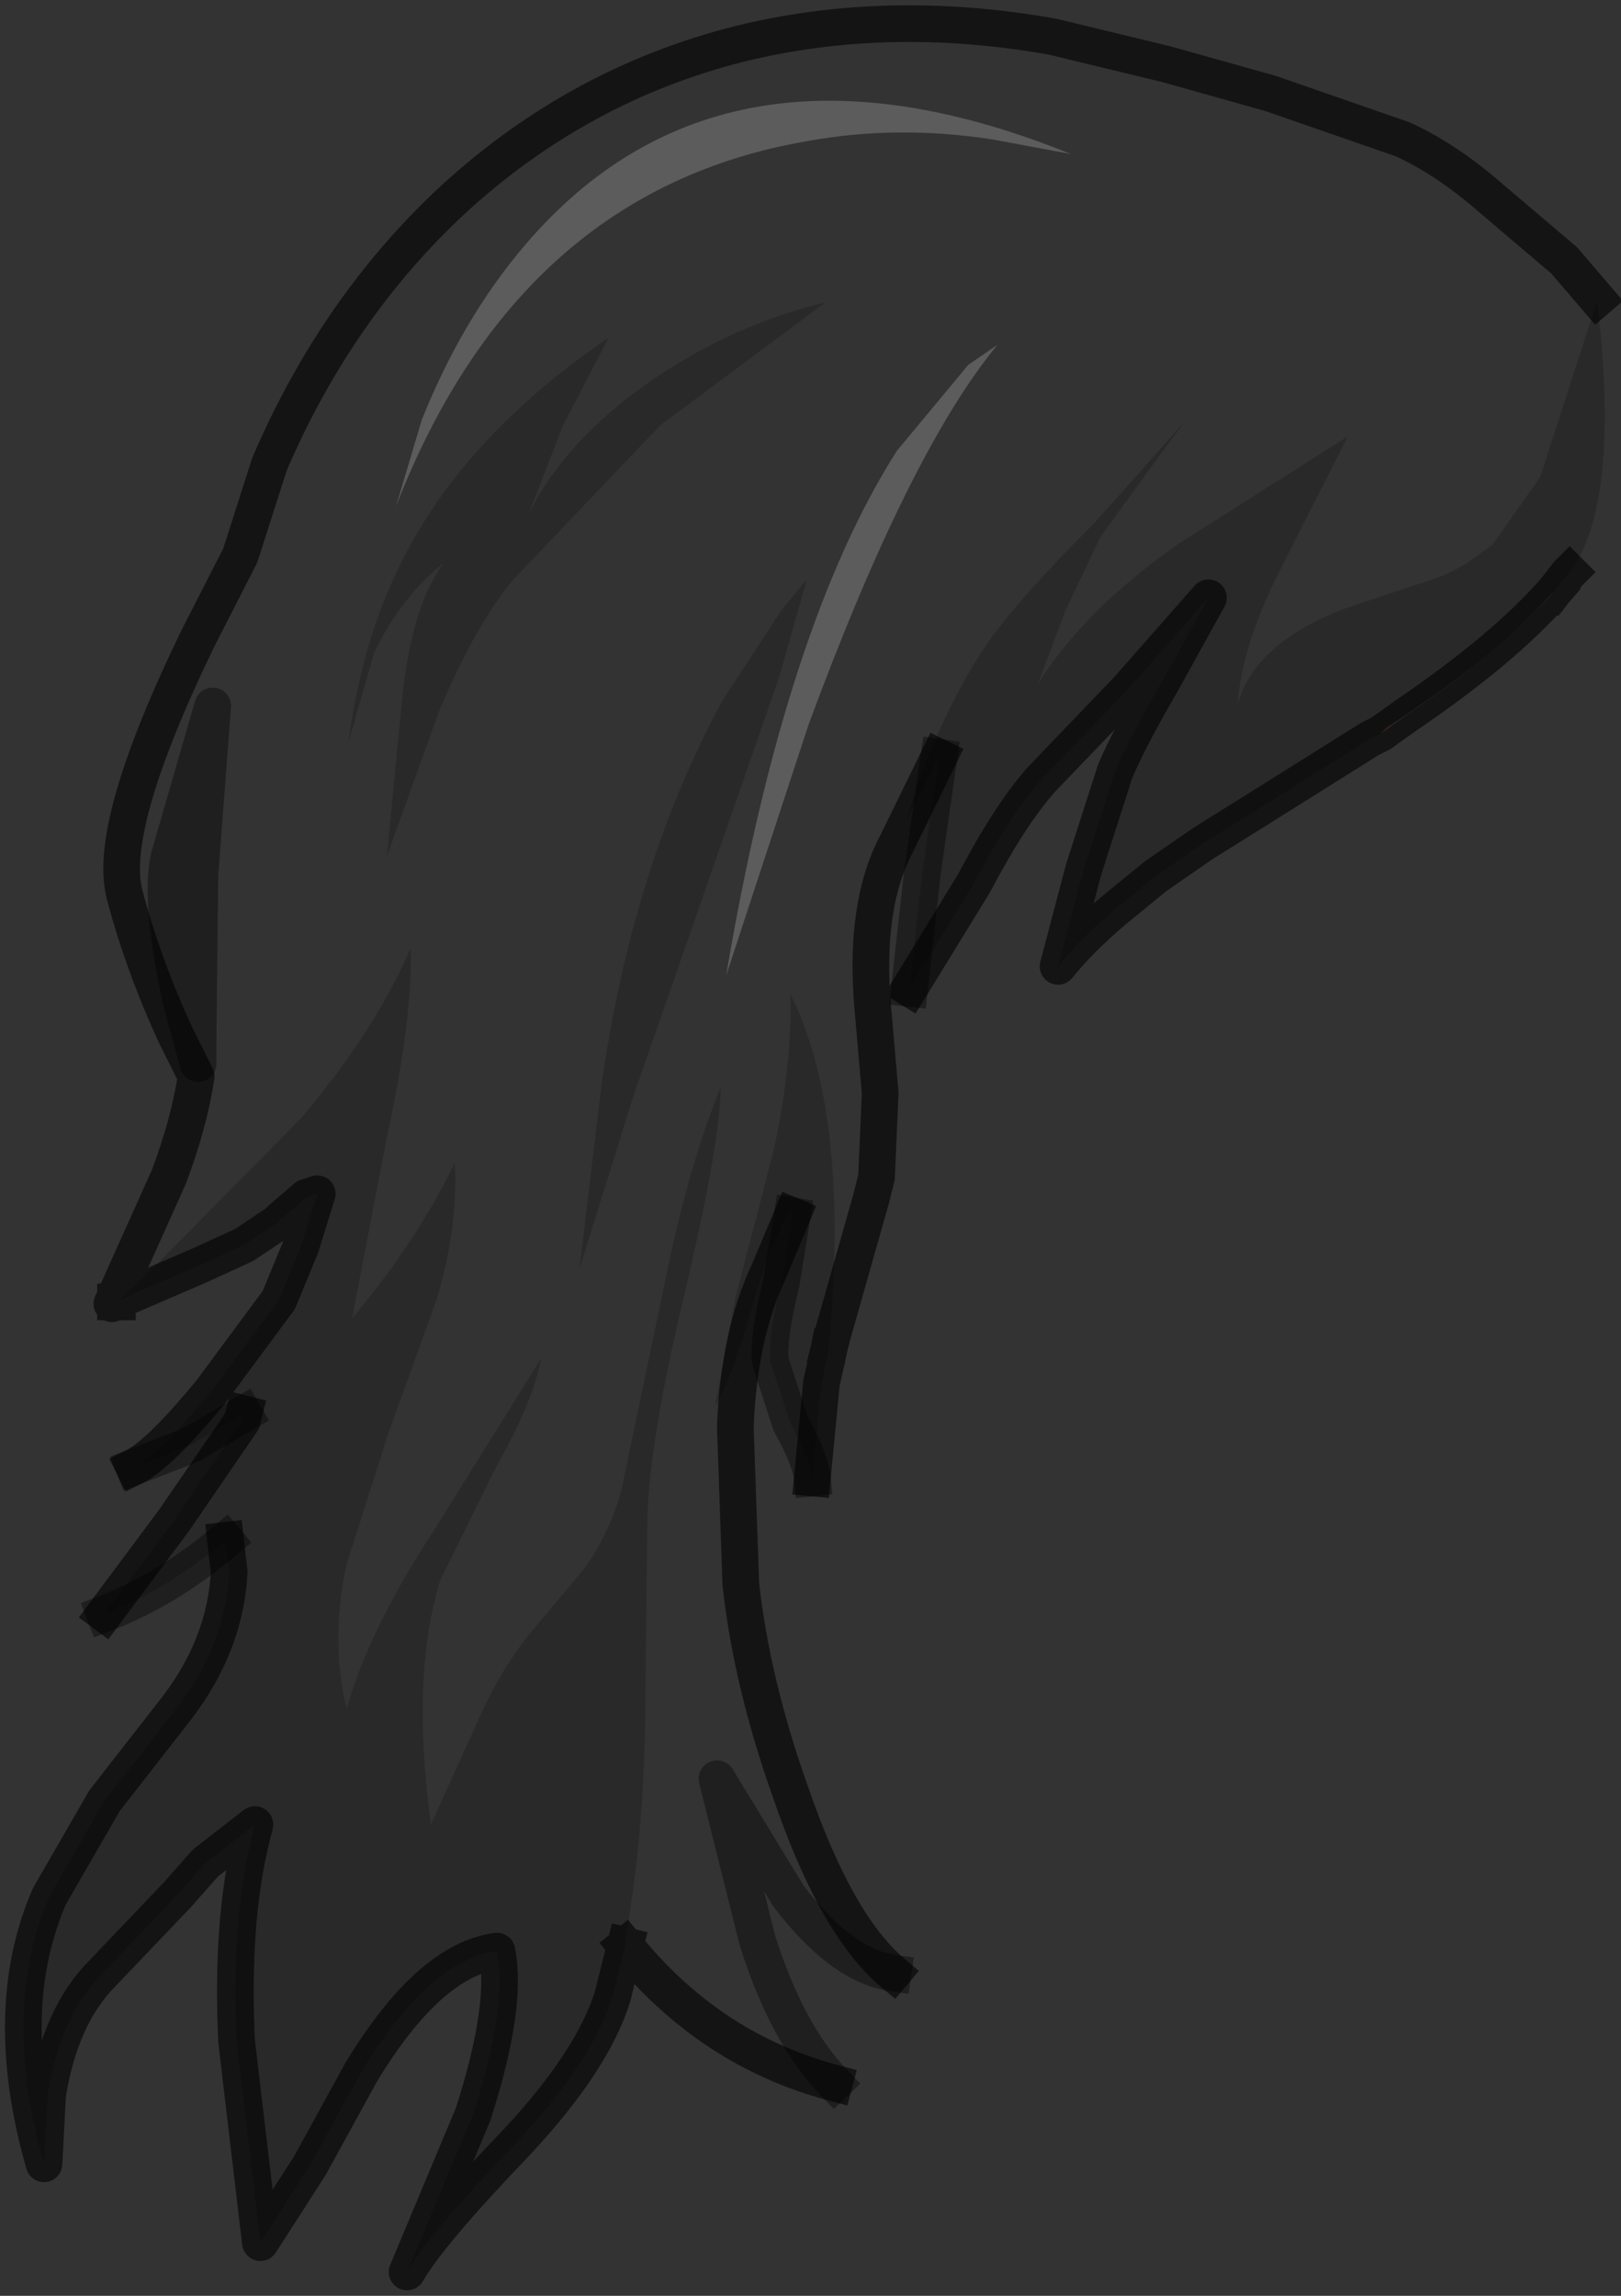 <?xml version="1.0" encoding="UTF-8" standalone="no"?>
<svg xmlns:xlink="http://www.w3.org/1999/xlink" height="62.6px" width="44.2px" xmlns="http://www.w3.org/2000/svg">
  <rect width="100%" height="100%" fill="#333333" stroke="none"/>
  <g transform="matrix(1.0, 0.0, 0.0, 1.0, 25.6, 16.4)">
    <path d="M-22.45 19.1 L-22.55 19.15 -21.0 15.7 Q-20.45 14.25 -20.25 12.95 L-20.8 11.85 Q-21.7 9.9 -22.2 8.0 -22.7 6.15 -20.2 1.0 L-19.05 -1.25 -18.25 -3.75 Q-16.4 -8.05 -13.2 -11.0 -9.8 -14.1 -5.45 -15.2 -1.4 -16.2 3.1 -15.4 L6.2 -14.65 9.05 -13.85 12.65 -12.6 Q13.85 -12.05 15.05 -11.0 L17.05 -9.3 17.95 -8.25 17.95 -8.2 16.4 -3.4 15.1 -1.55 14.4 -1.05 Q13.85 -0.7 13.15 -0.5 L11.05 0.2 Q8.6 1.15 8.15 2.8 8.25 1.2 9.35 -0.95 L11.15 -4.5 6.5 -1.55 Q3.95 0.25 2.7 2.25 L3.45 0.25 4.4 -1.75 5.85 -3.75 6.7 -4.9 4.25 -2.15 Q1.95 0.15 1.15 1.4 -0.15 3.45 -0.9 6.0 L0.0 4.25 -1.15 6.6 Q-2.05 8.3 -1.8 11.1 L-1.6 13.4 -1.7 15.7 -1.85 16.3 -2.9 20.0 -3.0 20.4 Q-2.75 17.6 -2.9 15.5 -3.1 12.6 -4.05 10.7 -4.0 12.65 -4.5 14.95 L-5.55 19.0 -6.1 21.95 Q-5.65 21.2 -5.1 19.25 -4.55 17.35 -4.0 16.5 L-4.0 16.75 -4.65 18.3 Q-5.45 20.0 -5.55 22.5 L-5.4 26.8 Q-5.1 29.5 -4.05 32.45 -2.8 36.1 -1.25 37.4 -2.65 37.2 -4.1 35.3 L-6.05 32.1 -4.95 36.5 Q-4.15 39.05 -2.85 40.4 -6.25 39.5 -8.55 36.65 L-8.35 35.2 Q-8.0 32.75 -8.0 29.6 L-7.95 25.25 Q-7.95 23.1 -6.95 18.95 -5.95 14.7 -5.95 13.25 -6.85 15.45 -7.5 18.7 L-8.65 24.2 Q-8.95 25.35 -9.65 26.35 L-11.2 28.2 Q-12.0 29.2 -12.65 30.7 L-13.85 33.35 Q-14.4 29.3 -13.6 26.7 L-12.1 23.65 Q-11.05 21.8 -10.85 20.65 L-13.75 25.3 Q-15.55 28.05 -16.15 30.2 -16.6 28.3 -16.15 26.25 L-15.0 22.65 -13.7 19.05 Q-13.1 17.05 -13.2 15.3 -14.2 17.4 -16.0 19.55 L-15.05 14.6 Q-14.35 11.4 -14.4 9.45 -15.4 11.75 -17.4 14.1 L-21.3 18.05 -22.35 19.05 -22.45 19.1 -22.35 19.05 -22.4 19.1 -22.45 19.1 M0.8 -6.45 L-1.15 -4.1 Q-4.2 0.7 -5.8 10.2 L-3.55 3.35 Q-0.8 -4.1 1.6 -7.0 L0.8 -6.45 M1.45 -12.6 L3.6 -12.2 Q-5.9 -16.05 -11.3 -9.7 -13.0 -7.7 -14.1 -4.95 L-14.8 -2.6 Q-11.45 -11.2 -3.6 -12.55 -1.15 -13.0 1.45 -12.6 M-10.25 -4.8 L-9.0 -7.2 Q-12.35 -4.9 -14.05 -2.15 -15.65 0.4 -16.1 3.85 L-15.4 1.4 Q-14.65 -0.15 -13.5 -1.05 -14.4 0.15 -14.65 2.8 L-15.05 6.95 -13.65 3.05 Q-12.65 0.65 -11.6 -0.6 L-7.6 -4.8 -3.1 -8.15 Q-5.6 -7.55 -7.8 -6.05 -10.2 -4.4 -11.2 -2.35 L-10.25 -4.8 M-5.9 2.7 Q-8.35 7.2 -9.2 13.2 L-9.8 18.2 -8.35 13.55 -6.0 6.8 -4.35 2.05 -3.6 -0.6 -4.3 0.25 -5.9 2.7 M-20.15 7.45 L-19.8 2.85 -21.0 7.0 Q-21.25 8.25 -20.65 10.95 L-20.2 12.6 -20.2 12.05 -20.15 7.45" fill="#ffffff" fill-opacity="0.0" fill-rule="evenodd" stroke="none"/>
    <path d="M0.8 -6.45 L1.6 -7.0 Q-0.8 -4.1 -3.55 3.35 L-5.8 10.2 Q-4.2 0.7 -1.15 -4.1 L0.8 -6.45 M1.45 -12.6 Q-1.15 -13.0 -3.6 -12.55 -11.45 -11.2 -14.8 -2.6 L-14.1 -4.95 Q-13.0 -7.7 -11.3 -9.7 -5.9 -16.05 3.6 -12.2 L1.45 -12.6" fill="#ffffff" fill-opacity="0.2" fill-rule="evenodd" stroke="none"/>
    <path d="M-22.35 19.05 L-21.3 18.05 -17.4 14.1 Q-15.4 11.75 -14.4 9.45 -14.35 11.4 -15.05 14.6 L-16.0 19.55 Q-14.2 17.4 -13.2 15.3 -13.1 17.05 -13.7 19.05 L-15.0 22.65 -16.15 26.25 Q-16.6 28.3 -16.15 30.2 -15.55 28.05 -13.75 25.3 L-10.85 20.65 Q-11.05 21.8 -12.1 23.65 L-13.6 26.7 Q-14.4 29.3 -13.85 33.35 L-12.65 30.7 Q-12.0 29.2 -11.2 28.2 L-9.65 26.35 Q-8.95 25.35 -8.65 24.2 L-7.5 18.7 Q-6.85 15.45 -5.95 13.25 -5.95 14.7 -6.95 18.95 -7.95 23.1 -7.95 25.25 L-8.0 29.6 Q-8.0 32.75 -8.35 35.2 L-8.55 36.65 -8.9 38.05 Q-9.45 39.8 -11.5 42.0 -13.9 44.5 -14.5 45.55 L-12.7 41.25 Q-11.75 38.3 -12.05 36.8 -13.9 37.05 -15.75 40.1 L-17.15 42.65 -18.5 44.75 -19.15 39.25 Q-19.3 36.0 -18.75 33.75 L-18.65 33.35 -20.0 34.4 -20.75 35.25 -22.8 37.4 Q-23.95 38.55 -24.3 40.7 L-24.4 42.6 Q-25.6 38.4 -24.25 35.3 L-22.75 32.7 -20.8 30.2 Q-19.45 28.45 -19.35 26.45 L-19.4 26.05 -19.45 25.6 Q-21.05 26.95 -22.75 27.6 L-20.85 25.05 -19.0 22.35 -18.95 22.15 -20.4 23.0 -21.95 23.6 Q-21.25 23.25 -19.85 21.55 L-18.0 19.05 -17.4 17.6 -16.95 16.15 -17.25 16.25 -17.95 16.85 -18.05 16.95 -18.95 17.55 -20.15 18.1 -22.35 19.05 M-4.0 16.75 L-4.0 16.5 Q-4.55 17.35 -5.1 19.25 -5.65 21.2 -6.1 21.95 L-5.55 19.0 -4.5 14.95 Q-4.0 12.65 -4.05 10.7 -3.1 12.6 -2.9 15.5 -2.75 17.6 -3.0 20.4 L-3.05 20.65 -3.2 21.3 -3.45 23.9 Q-3.5 23.4 -4.05 22.4 L-4.6 20.7 Q-4.65 20.0 -4.3 18.6 L-4.0 16.75 M0.0 4.25 L-0.9 6.0 Q-0.15 3.45 1.15 1.4 1.95 0.15 4.25 -2.15 L6.7 -4.9 5.85 -3.75 4.4 -1.75 3.45 0.25 2.7 2.25 Q3.95 0.25 6.5 -1.55 L11.15 -4.5 9.35 -0.95 Q8.25 1.2 8.15 2.8 8.6 1.15 11.05 0.2 L13.15 -0.5 Q13.85 -0.7 14.4 -1.05 L15.1 -1.55 16.4 -3.4 17.95 -8.2 Q18.6 -2.65 17.2 -0.8 L17.15 -0.75 16.8 -0.3 16.65 -0.15 Q15.2 1.5 12.2 3.45 L12.05 3.6 11.75 3.75 8.8 5.6 7.2 6.6 5.9 7.5 4.8 8.4 Q3.85 9.2 3.25 9.95 L3.95 7.3 4.8 4.65 Q5.15 3.8 6.05 2.25 L7.35 -0.1 5.15 2.4 2.8 4.85 Q1.95 5.8 0.95 7.7 L-0.8 10.55 -0.45 7.4 0.0 4.25 M-5.9 2.7 L-4.3 0.25 -3.6 -0.6 -4.35 2.05 -6.0 6.8 -8.35 13.55 -9.8 18.2 -9.2 13.2 Q-8.35 7.2 -5.9 2.7 M-10.25 -4.8 L-11.2 -2.35 Q-10.2 -4.4 -7.8 -6.05 -5.6 -7.55 -3.1 -8.15 L-7.6 -4.8 -11.6 -0.6 Q-12.65 0.65 -13.65 3.05 L-15.05 6.95 -14.65 2.8 Q-14.4 0.15 -13.5 -1.05 -14.65 -0.15 -15.4 1.4 L-16.1 3.85 Q-15.65 0.4 -14.05 -2.15 -12.35 -4.9 -9.0 -7.2 L-10.25 -4.8" fill="#000000" fill-opacity="0.2" fill-rule="evenodd" stroke="none"/>
    <path d="M12.05 3.6 L12.2 3.45 Q15.2 1.5 16.65 -0.15 L16.8 -0.3 Q15.4 1.3 12.75 3.1 L12.05 3.6" fill="#945c47" fill-rule="evenodd" stroke="none"/>
    <path d="M17.95 -8.25 L17.05 -9.3 15.05 -11.0 Q13.85 -12.05 12.65 -12.6 L9.05 -13.85 6.2 -14.65 3.1 -15.4 Q-1.4 -16.2 -5.45 -15.2 -9.8 -14.1 -13.2 -11.0 -16.4 -8.05 -18.25 -3.75 L-19.05 -1.25 -20.2 1.0 Q-22.7 6.15 -22.2 8.0 -21.7 9.9 -20.8 11.85 L-20.25 12.95 Q-20.45 14.25 -21.0 15.7 L-22.55 19.15 -22.45 19.1 -22.35 19.05 -20.15 18.1 -18.95 17.55 -18.05 16.95 -17.95 16.85 -17.25 16.25 -16.95 16.15 -17.4 17.6 -18.0 19.05 -19.85 21.55 Q-21.25 23.25 -21.95 23.6 M-8.55 36.65 Q-6.25 39.5 -2.85 40.4 M-1.25 37.4 Q-2.8 36.1 -4.05 32.45 -5.1 29.5 -5.4 26.8 L-5.55 22.5 Q-5.45 20.0 -4.65 18.3 L-4.0 16.75 M-3.0 20.4 L-2.9 20.0 -1.85 16.3 -1.7 15.7 -1.6 13.4 -1.8 11.1 Q-2.05 8.3 -1.15 6.6 L0.0 4.25 M16.8 -0.3 L17.15 -0.75 17.2 -0.8 M16.8 -0.3 Q15.4 1.3 12.75 3.1 L12.05 3.6 11.75 3.75 8.8 5.6 7.2 6.6 5.9 7.5 4.8 8.4 Q3.85 9.2 3.25 9.95 L3.95 7.3 4.8 4.65 Q5.15 3.8 6.05 2.25 L7.35 -0.1 5.15 2.4 2.8 4.85 Q1.95 5.8 0.95 7.7 L-0.8 10.55 M-18.95 22.15 L-19.0 22.35 -20.85 25.05 -22.75 27.6 M-19.45 25.6 L-19.4 26.05 -19.35 26.45 Q-19.45 28.45 -20.8 30.2 L-22.75 32.7 -24.25 35.3 Q-25.6 38.4 -24.4 42.6 L-24.3 40.7 Q-23.95 38.55 -22.8 37.4 L-20.75 35.25 -20.0 34.4 -18.65 33.35 -18.75 33.75 Q-19.3 36.0 -19.15 39.25 L-18.5 44.75 -17.15 42.65 -15.75 40.1 Q-13.9 37.05 -12.05 36.8 -11.75 38.3 -12.7 41.25 L-14.5 45.55 Q-13.9 44.5 -11.5 42.0 -9.45 39.8 -8.9 38.05 L-8.55 36.65 M-3.45 23.9 L-3.2 21.3 -3.05 20.65 -3.0 20.4 M-22.45 19.1 L-22.4 19.1" fill="none" stroke="#000000" stroke-linecap="square" stroke-linejoin="round" stroke-opacity="0.6" stroke-width="1.0"/>
    <path d="M-2.85 40.4 Q-4.15 39.05 -4.95 36.5 L-6.05 32.1 -4.1 35.3 Q-2.65 37.2 -1.25 37.4 M-0.8 10.55 L-0.45 7.4 0.0 4.25 M-20.15 7.45 L-20.2 12.05 -20.2 12.6 -20.65 10.95 Q-21.25 8.25 -21.0 7.0 L-19.8 2.85 -20.15 7.45 M-21.95 23.6 L-20.4 23.0 -18.95 22.15 M-22.75 27.6 Q-21.05 26.95 -19.45 25.6 M-4.0 16.75 L-4.3 18.6 Q-4.65 20.0 -4.6 20.7 L-4.05 22.4 Q-3.5 23.4 -3.45 23.9" fill="none" stroke="#000000" stroke-linecap="square" stroke-linejoin="round" stroke-opacity="0.4" stroke-width="1.0"/>
  </g>
</svg>
